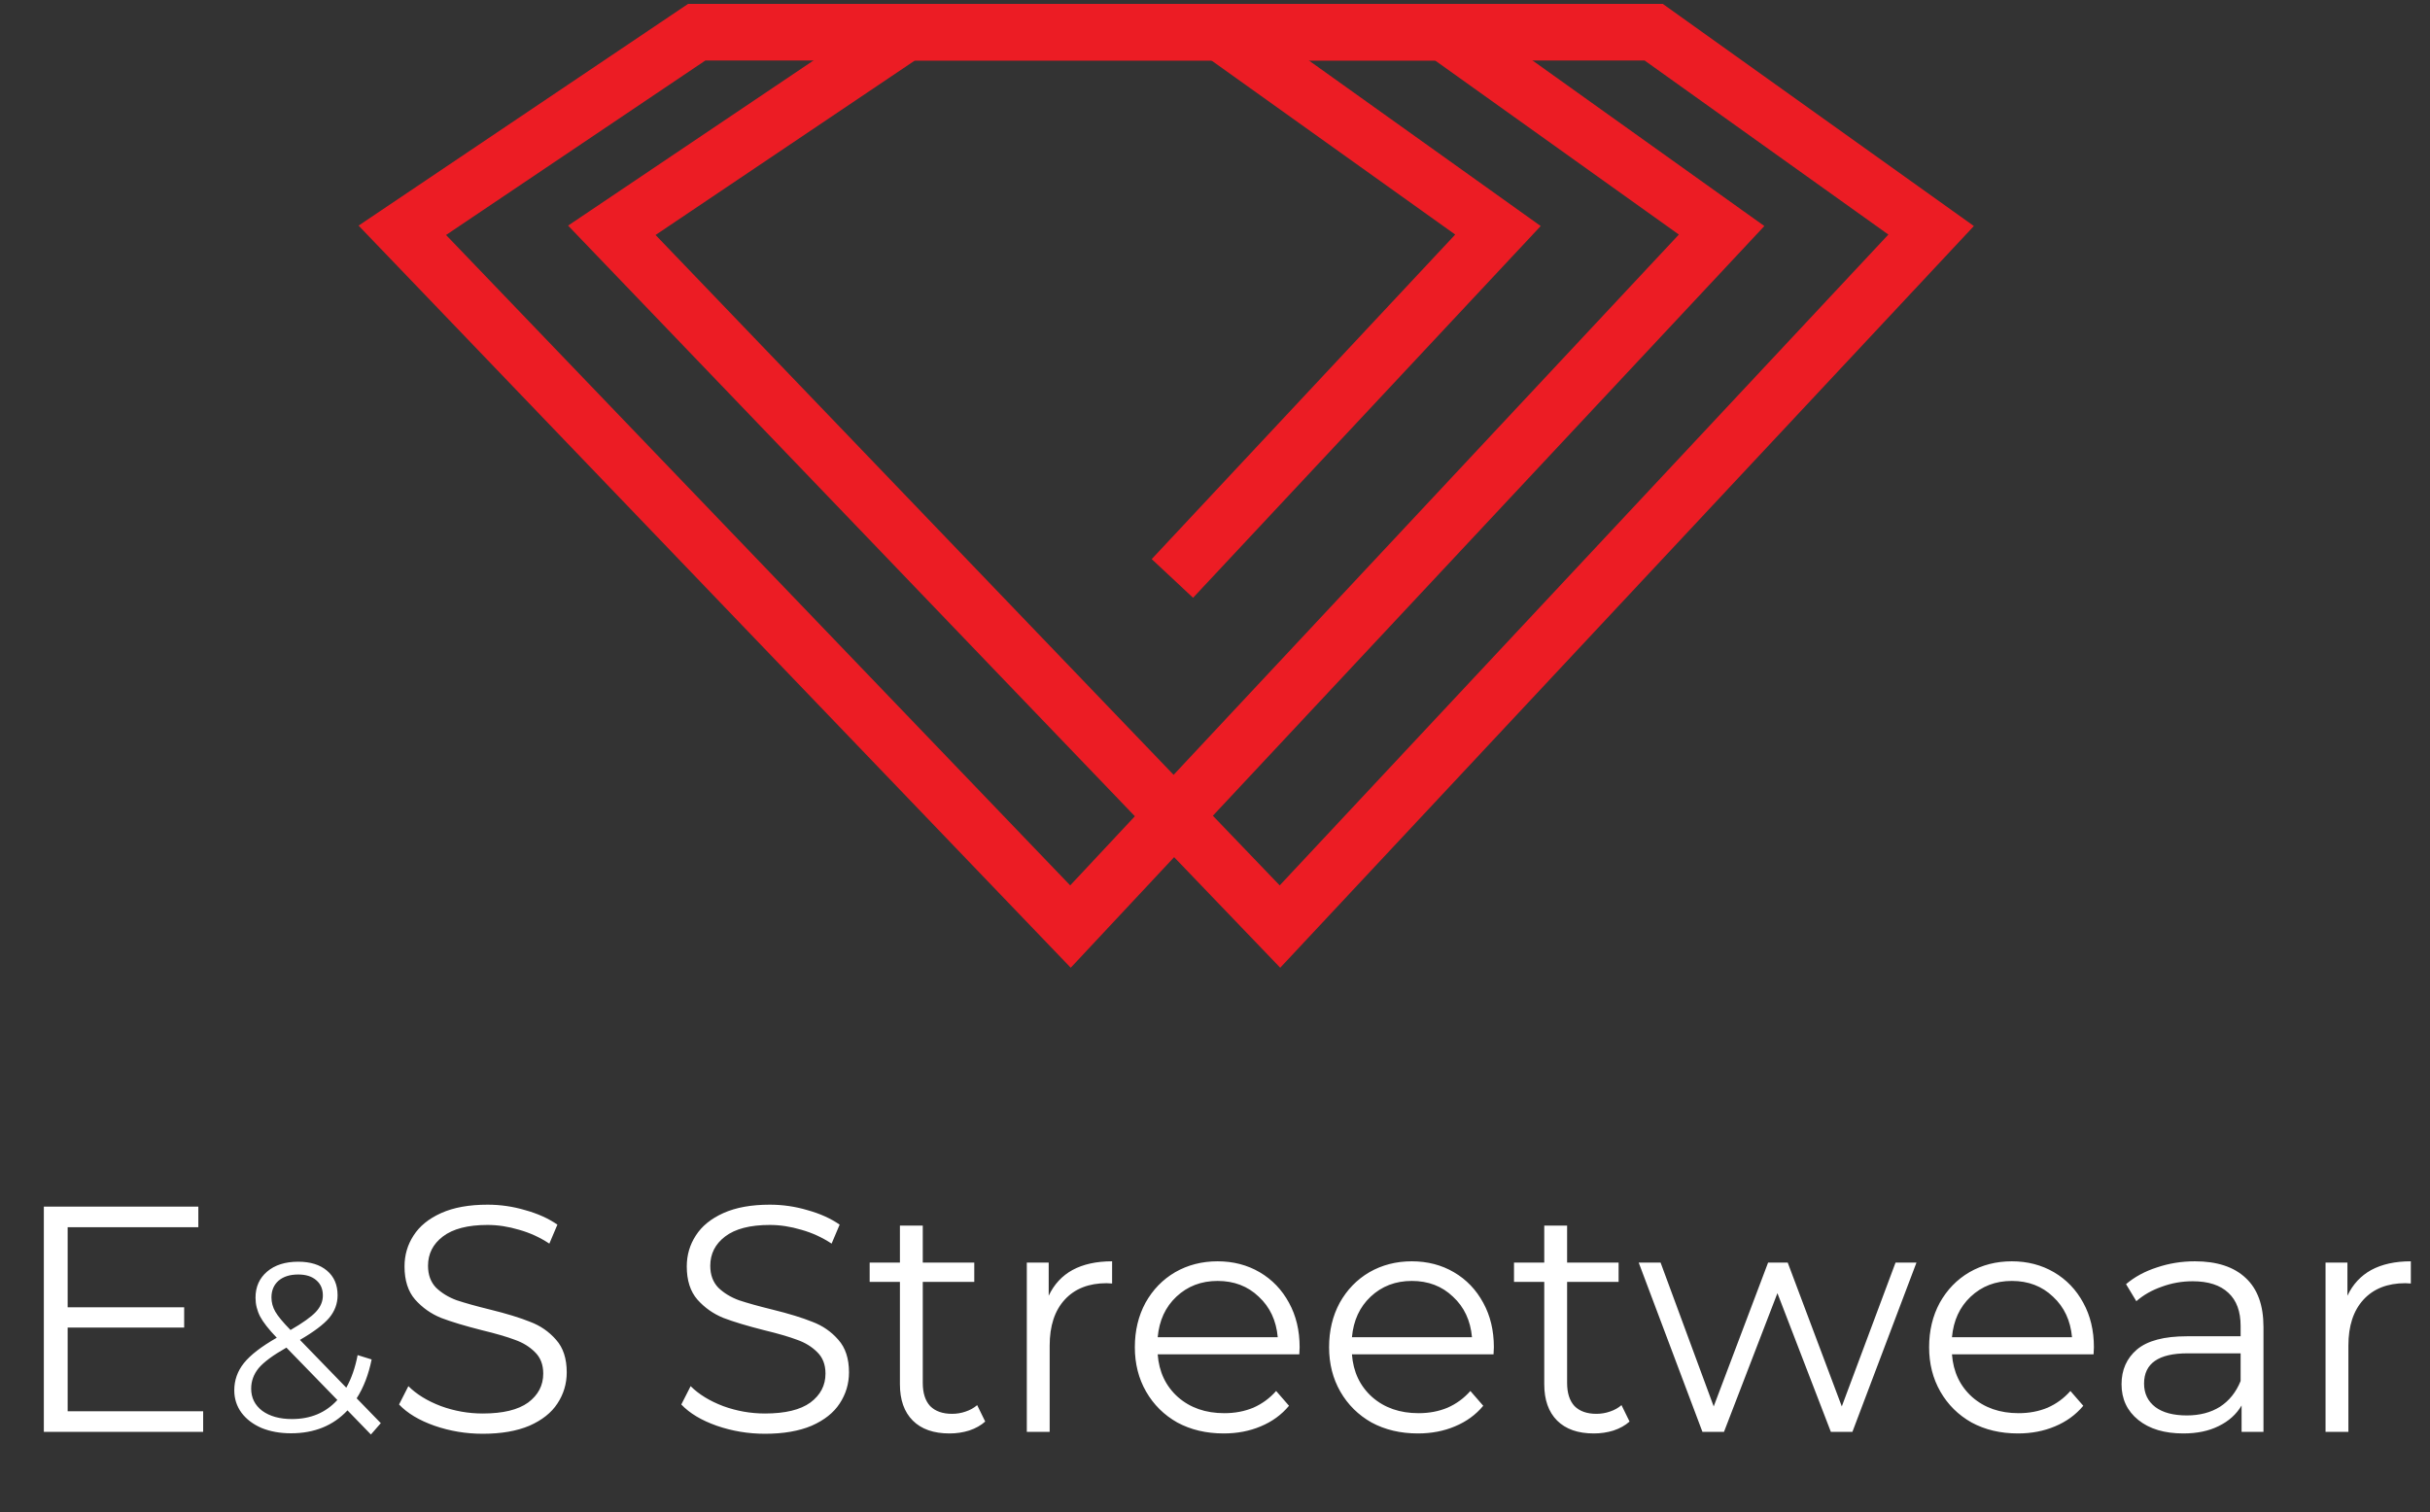<svg width="151" height="94" viewBox="0 0 151 94" fill="none" xmlns="http://www.w3.org/2000/svg">
<rect x="0" y="0" width="151" height="94" fill="#333333" stroke="none"/>
<path d="M120 14.315L102.759 2H79.537H56.315L38.019 14.315L79.537 57.593L120 14.315Z" stroke="#EC1C24" stroke-width="3.519"/>
<path d="M106.981 14.315L89.741 2H66.519H43.296L25 14.315L66.519 57.593L106.981 14.315Z" stroke="#EC1C24" stroke-width="3.519"/>
<path d="M75.843 2L93.083 14.315L72.852 35.954" stroke="#EC1C24" stroke-width="3.519"/>
<path d="M12.624 87.72V89H2.724V75H12.324V76.28H4.204V81.26H11.444V82.52H4.204V87.72H12.624ZM23.048 89.165L21.593 87.665C20.703 88.615 19.533 89.09 18.083 89.09C17.403 89.09 16.793 88.98 16.253 88.76C15.723 88.53 15.308 88.215 15.008 87.815C14.708 87.405 14.558 86.94 14.558 86.42C14.558 85.79 14.758 85.225 15.158 84.725C15.558 84.225 16.238 83.7 17.198 83.15C16.698 82.63 16.353 82.19 16.163 81.83C15.973 81.46 15.878 81.07 15.878 80.66C15.878 79.99 16.118 79.45 16.598 79.04C17.078 78.63 17.723 78.425 18.533 78.425C19.283 78.425 19.878 78.61 20.318 78.98C20.758 79.35 20.978 79.86 20.978 80.51C20.978 81.03 20.803 81.5 20.453 81.92C20.103 82.33 19.498 82.785 18.638 83.285L21.518 86.255C21.838 85.685 22.073 85.01 22.223 84.23L23.093 84.5C22.903 85.44 22.593 86.245 22.163 86.915L23.663 88.46L23.048 89.165ZM18.533 79.22C18.013 79.22 17.603 79.35 17.303 79.61C17.013 79.87 16.868 80.215 16.868 80.645C16.868 80.955 16.948 81.25 17.108 81.53C17.268 81.81 17.583 82.19 18.053 82.67C18.813 82.23 19.338 81.855 19.628 81.545C19.918 81.235 20.063 80.895 20.063 80.525C20.063 80.125 19.928 79.81 19.658 79.58C19.388 79.34 19.013 79.22 18.533 79.22ZM18.143 88.205C19.303 88.205 20.243 87.81 20.963 87.02L17.798 83.765C16.968 84.235 16.393 84.66 16.073 85.04C15.763 85.42 15.608 85.845 15.608 86.315C15.608 86.885 15.838 87.345 16.298 87.695C16.768 88.035 17.383 88.205 18.143 88.205ZM29.997 89.12C28.957 89.12 27.957 88.953 26.997 88.62C26.05 88.287 25.317 87.847 24.797 87.3L25.377 86.16C25.884 86.667 26.557 87.08 27.397 87.4C28.237 87.707 29.104 87.86 29.997 87.86C31.25 87.86 32.19 87.633 32.817 87.18C33.444 86.713 33.757 86.113 33.757 85.38C33.757 84.82 33.584 84.373 33.237 84.04C32.904 83.707 32.49 83.453 31.997 83.28C31.504 83.093 30.817 82.893 29.937 82.68C28.884 82.413 28.044 82.16 27.417 81.92C26.79 81.667 26.25 81.287 25.797 80.78C25.357 80.273 25.137 79.587 25.137 78.72C25.137 78.013 25.324 77.373 25.697 76.8C26.07 76.213 26.644 75.747 27.417 75.4C28.19 75.053 29.15 74.88 30.297 74.88C31.097 74.88 31.877 74.993 32.637 75.22C33.41 75.433 34.077 75.733 34.637 76.12L34.137 77.3C33.55 76.913 32.924 76.627 32.257 76.44C31.59 76.24 30.937 76.14 30.297 76.14C29.07 76.14 28.144 76.38 27.517 76.86C26.904 77.327 26.597 77.933 26.597 78.68C26.597 79.24 26.764 79.693 27.097 80.04C27.444 80.373 27.87 80.633 28.377 80.82C28.897 80.993 29.59 81.187 30.457 81.4C31.484 81.653 32.31 81.907 32.937 82.16C33.577 82.4 34.117 82.773 34.557 83.28C34.997 83.773 35.217 84.447 35.217 85.3C35.217 86.007 35.024 86.653 34.637 87.24C34.264 87.813 33.684 88.273 32.897 88.62C32.11 88.953 31.144 89.12 29.997 89.12ZM47.536 89.12C46.496 89.12 45.496 88.953 44.536 88.62C43.589 88.287 42.856 87.847 42.336 87.3L42.916 86.16C43.423 86.667 44.096 87.08 44.936 87.4C45.776 87.707 46.643 87.86 47.536 87.86C48.789 87.86 49.729 87.633 50.356 87.18C50.983 86.713 51.296 86.113 51.296 85.38C51.296 84.82 51.123 84.373 50.776 84.04C50.443 83.707 50.029 83.453 49.536 83.28C49.043 83.093 48.356 82.893 47.476 82.68C46.423 82.413 45.583 82.16 44.956 81.92C44.329 81.667 43.789 81.287 43.336 80.78C42.896 80.273 42.676 79.587 42.676 78.72C42.676 78.013 42.863 77.373 43.236 76.8C43.609 76.213 44.183 75.747 44.956 75.4C45.729 75.053 46.689 74.88 47.836 74.88C48.636 74.88 49.416 74.993 50.176 75.22C50.949 75.433 51.616 75.733 52.176 76.12L51.676 77.3C51.089 76.913 50.463 76.627 49.796 76.44C49.129 76.24 48.476 76.14 47.836 76.14C46.609 76.14 45.683 76.38 45.056 76.86C44.443 77.327 44.136 77.933 44.136 78.68C44.136 79.24 44.303 79.693 44.636 80.04C44.983 80.373 45.409 80.633 45.916 80.82C46.436 80.993 47.129 81.187 47.996 81.4C49.023 81.653 49.849 81.907 50.476 82.16C51.116 82.4 51.656 82.773 52.096 83.28C52.536 83.773 52.756 84.447 52.756 85.3C52.756 86.007 52.563 86.653 52.176 87.24C51.803 87.813 51.223 88.273 50.436 88.62C49.649 88.953 48.683 89.12 47.536 89.12ZM61.221 88.36C60.954 88.6 60.621 88.787 60.221 88.92C59.834 89.04 59.427 89.1 59.001 89.1C58.014 89.1 57.254 88.833 56.721 88.3C56.187 87.767 55.921 87.013 55.921 86.04V79.68H54.041V78.48H55.921V76.18H57.341V78.48H60.541V79.68H57.341V85.96C57.341 86.587 57.494 87.067 57.801 87.4C58.121 87.72 58.574 87.88 59.161 87.88C59.454 87.88 59.734 87.833 60.001 87.74C60.281 87.647 60.521 87.513 60.721 87.34L61.221 88.36ZM65.166 80.54C65.499 79.833 65.992 79.3 66.646 78.94C67.312 78.58 68.132 78.4 69.106 78.4V79.78L68.766 79.76C67.659 79.76 66.792 80.1 66.166 80.78C65.539 81.46 65.226 82.413 65.226 83.64V89H63.806V78.48H65.166V80.54ZM80.739 84.18H71.939C72.019 85.273 72.439 86.16 73.199 86.84C73.959 87.507 74.919 87.84 76.079 87.84C76.733 87.84 77.332 87.727 77.879 87.5C78.426 87.26 78.899 86.913 79.299 86.46L80.099 87.38C79.632 87.94 79.046 88.367 78.339 88.66C77.646 88.953 76.879 89.1 76.039 89.1C74.959 89.1 73.999 88.873 73.159 88.42C72.332 87.953 71.686 87.313 71.219 86.5C70.752 85.687 70.519 84.767 70.519 83.74C70.519 82.713 70.739 81.793 71.179 80.98C71.632 80.167 72.246 79.533 73.019 79.08C73.806 78.627 74.686 78.4 75.659 78.4C76.632 78.4 77.506 78.627 78.279 79.08C79.052 79.533 79.659 80.167 80.099 80.98C80.539 81.78 80.759 82.7 80.759 83.74L80.739 84.18ZM75.659 79.62C74.646 79.62 73.793 79.947 73.099 80.6C72.419 81.24 72.032 82.08 71.939 83.12H79.399C79.306 82.08 78.912 81.24 78.219 80.6C77.539 79.947 76.686 79.62 75.659 79.62ZM92.809 84.18H84.009C84.089 85.273 84.509 86.16 85.269 86.84C86.029 87.507 86.989 87.84 88.149 87.84C88.803 87.84 89.403 87.727 89.949 87.5C90.496 87.26 90.969 86.913 91.369 86.46L92.169 87.38C91.703 87.94 91.116 88.367 90.409 88.66C89.716 88.953 88.949 89.1 88.109 89.1C87.029 89.1 86.069 88.873 85.229 88.42C84.403 87.953 83.756 87.313 83.289 86.5C82.823 85.687 82.589 84.767 82.589 83.74C82.589 82.713 82.809 81.793 83.249 80.98C83.703 80.167 84.316 79.533 85.089 79.08C85.876 78.627 86.756 78.4 87.729 78.4C88.703 78.4 89.576 78.627 90.349 79.08C91.123 79.533 91.729 80.167 92.169 80.98C92.609 81.78 92.829 82.7 92.829 83.74L92.809 84.18ZM87.729 79.62C86.716 79.62 85.863 79.947 85.169 80.6C84.489 81.24 84.103 82.08 84.009 83.12H91.469C91.376 82.08 90.983 81.24 90.289 80.6C89.609 79.947 88.756 79.62 87.729 79.62ZM101.26 88.36C100.993 88.6 100.66 88.787 100.26 88.92C99.873 89.04 99.466 89.1 99.04 89.1C98.053 89.1 97.293 88.833 96.76 88.3C96.226 87.767 95.96 87.013 95.96 86.04V79.68H94.08V78.48H95.96V76.18H97.38V78.48H100.58V79.68H97.38V85.96C97.38 86.587 97.533 87.067 97.84 87.4C98.16 87.72 98.613 87.88 99.2 87.88C99.493 87.88 99.773 87.833 100.04 87.74C100.32 87.647 100.56 87.513 100.76 87.34L101.26 88.36ZM119.089 78.48L115.109 89H113.769L110.449 80.38L107.129 89H105.789L101.829 78.48H103.189L106.489 87.42L109.869 78.48H111.089L114.449 87.42L117.789 78.48H119.089ZM130.095 84.18H121.295C121.375 85.273 121.795 86.16 122.555 86.84C123.315 87.507 124.275 87.84 125.435 87.84C126.088 87.84 126.688 87.727 127.235 87.5C127.781 87.26 128.255 86.913 128.655 86.46L129.455 87.38C128.988 87.94 128.401 88.367 127.695 88.66C127.001 88.953 126.235 89.1 125.395 89.1C124.315 89.1 123.355 88.873 122.515 88.42C121.688 87.953 121.041 87.313 120.575 86.5C120.108 85.687 119.875 84.767 119.875 83.74C119.875 82.713 120.095 81.793 120.535 80.98C120.988 80.167 121.601 79.533 122.375 79.08C123.161 78.627 124.041 78.4 125.015 78.4C125.988 78.4 126.861 78.627 127.635 79.08C128.408 79.533 129.015 80.167 129.455 80.98C129.895 81.78 130.115 82.7 130.115 83.74L130.095 84.18ZM125.015 79.62C124.001 79.62 123.148 79.947 122.455 80.6C121.775 81.24 121.388 82.08 121.295 83.12H128.755C128.661 82.08 128.268 81.24 127.575 80.6C126.895 79.947 126.041 79.62 125.015 79.62ZM136.392 78.4C137.765 78.4 138.819 78.747 139.552 79.44C140.285 80.12 140.652 81.133 140.652 82.48V89H139.292V87.36C138.972 87.907 138.499 88.333 137.872 88.64C137.259 88.947 136.525 89.1 135.672 89.1C134.499 89.1 133.565 88.82 132.872 88.26C132.179 87.7 131.832 86.96 131.832 86.04C131.832 85.147 132.152 84.427 132.792 83.88C133.445 83.333 134.479 83.06 135.892 83.06H139.232V82.42C139.232 81.513 138.979 80.827 138.472 80.36C137.965 79.88 137.225 79.64 136.252 79.64C135.585 79.64 134.945 79.753 134.332 79.98C133.719 80.193 133.192 80.493 132.752 80.88L132.112 79.82C132.645 79.367 133.285 79.02 134.032 78.78C134.779 78.527 135.565 78.4 136.392 78.4ZM135.892 87.98C136.692 87.98 137.379 87.8 137.952 87.44C138.525 87.067 138.952 86.533 139.232 85.84V84.12H135.932C134.132 84.12 133.232 84.747 133.232 86C133.232 86.613 133.465 87.1 133.932 87.46C134.399 87.807 135.052 87.98 135.892 87.98ZM145.869 80.54C146.202 79.833 146.695 79.3 147.349 78.94C148.015 78.58 148.835 78.4 149.809 78.4V79.78L149.469 79.76C148.362 79.76 147.495 80.1 146.869 80.78C146.242 81.46 145.929 82.413 145.929 83.64V89H144.509V78.48H145.869V80.54Z" fill="white"/>
</svg>
